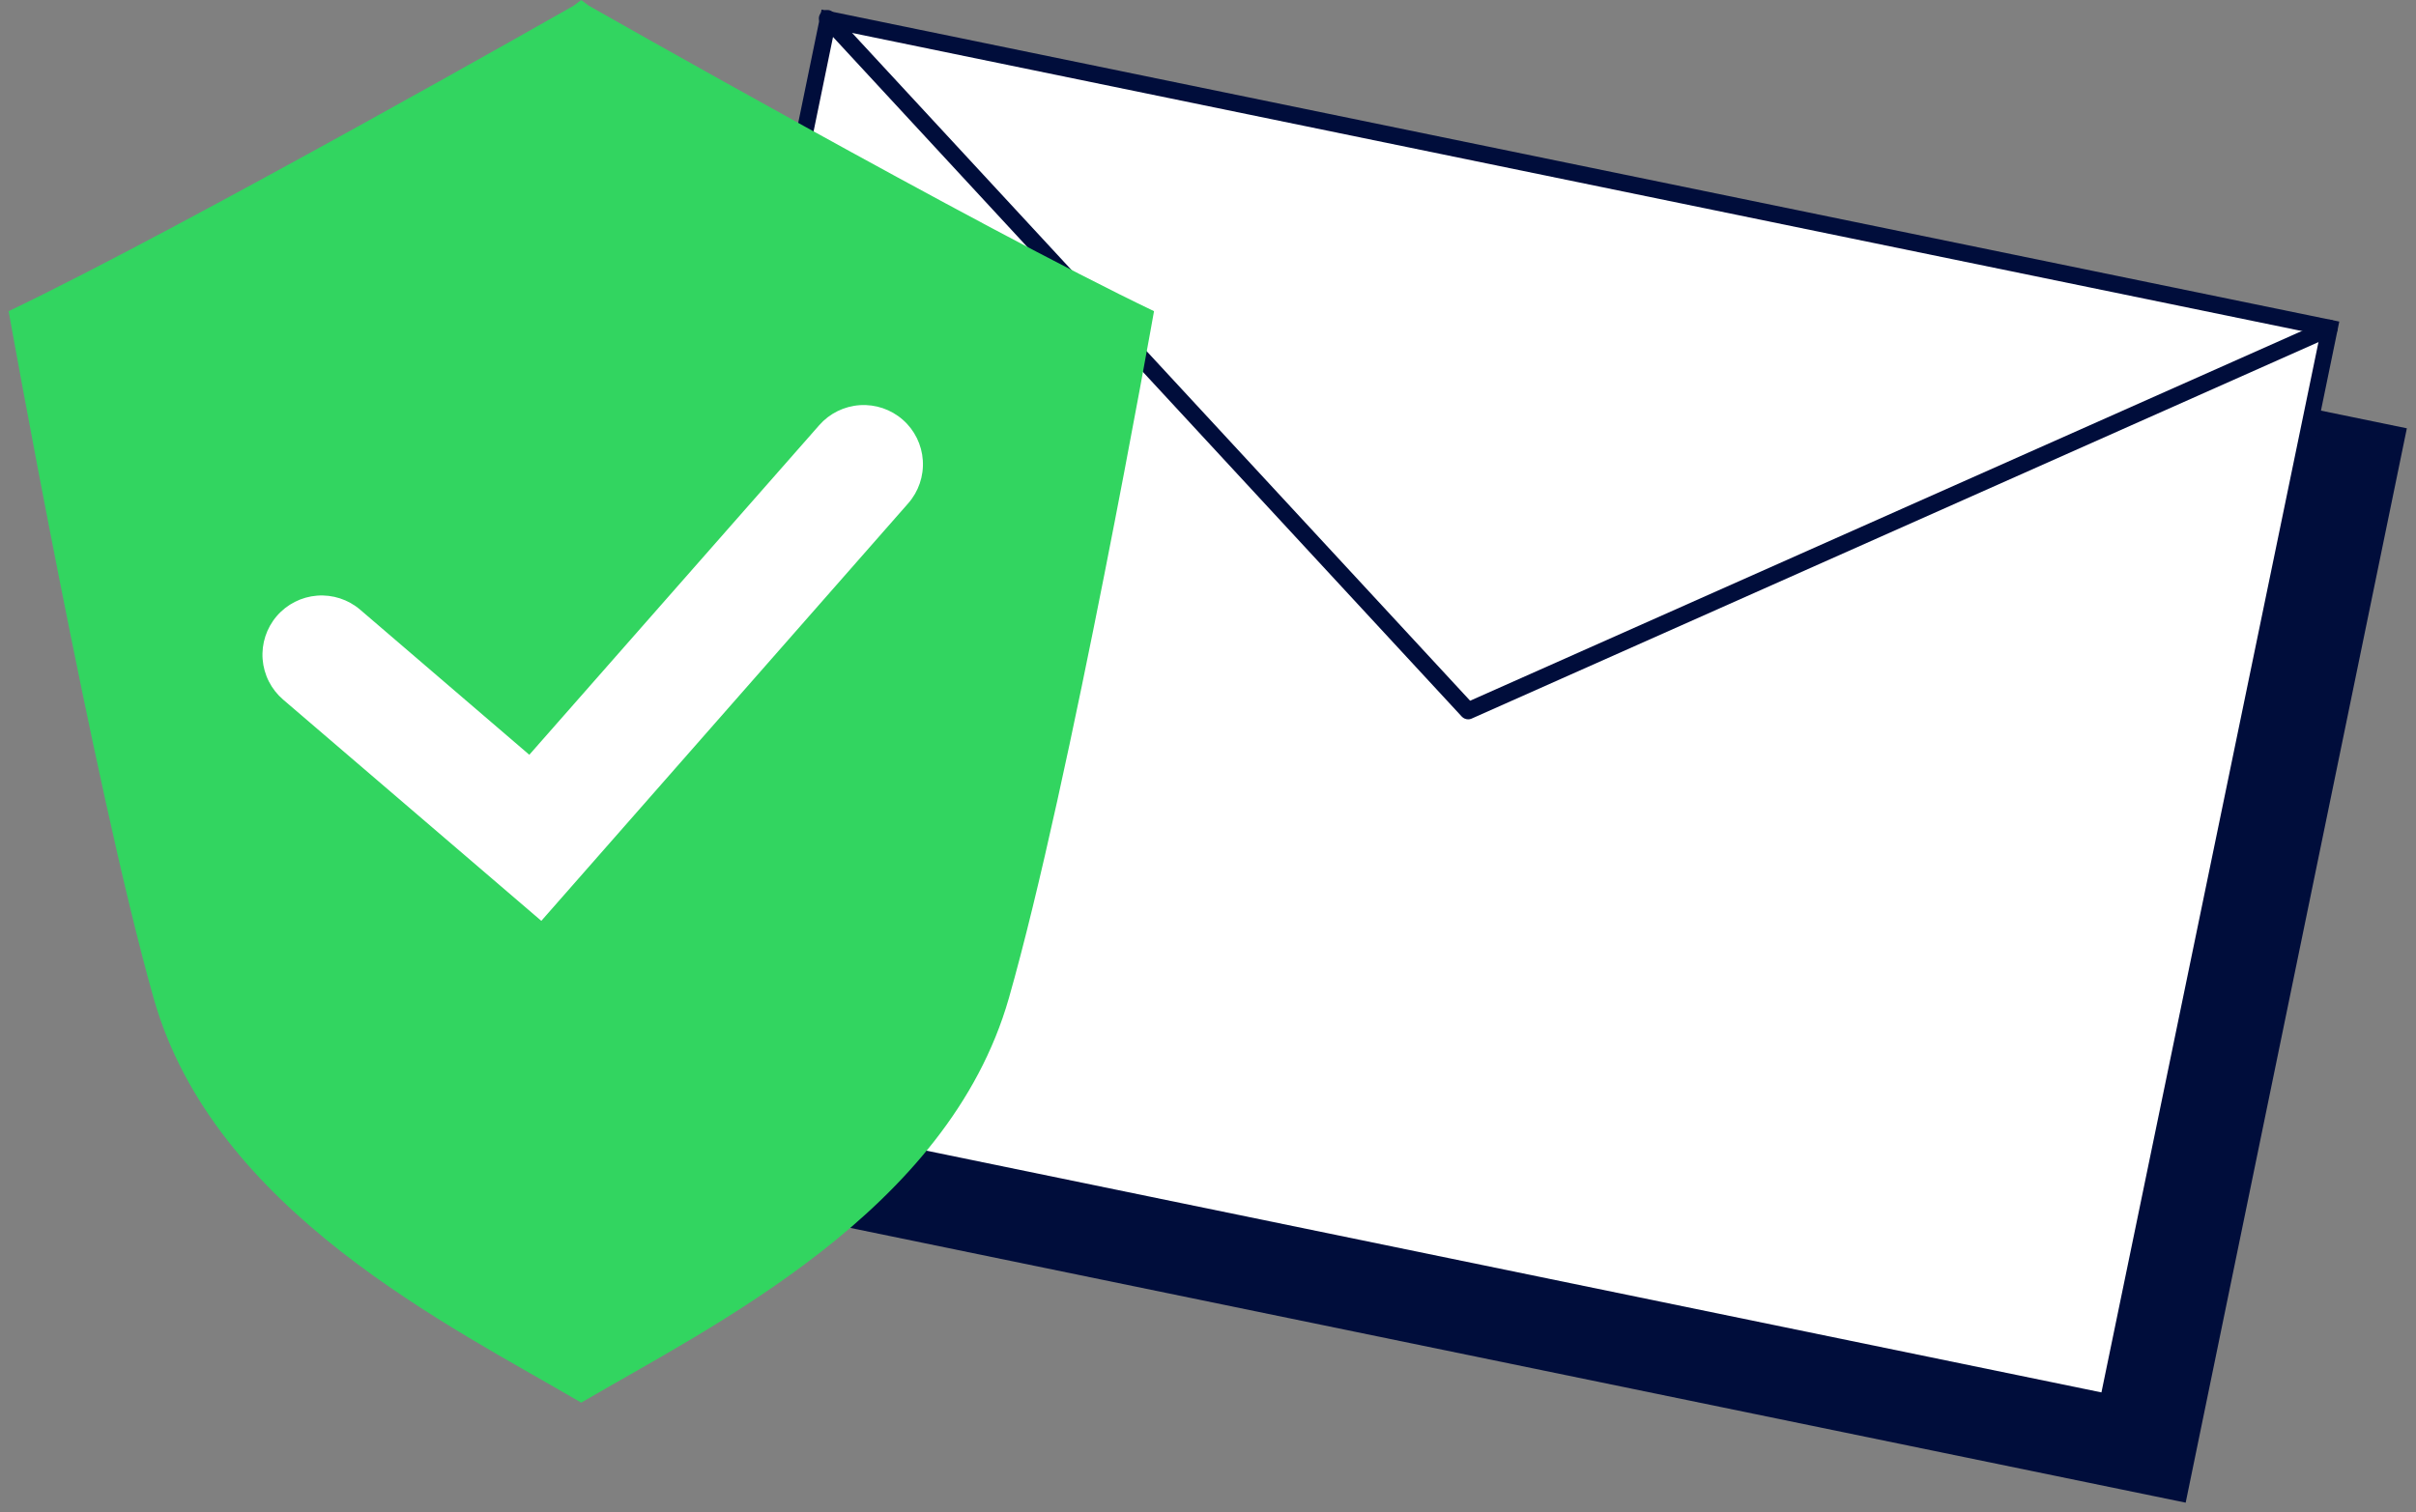 <svg width="222" height="139" viewBox="0 0 222 139" fill="none" xmlns="http://www.w3.org/2000/svg">
<rect x="0" y="0" width="222" height="139" fill="#808080" stroke="none"/>
<g id="Group 1707478198">
<g id="freepik--Envelope--inject-13">
<path id="Vector" d="M221.16 39.367L83.224 10.977L62.9 109.725L200.836 138.114L221.16 39.367Z" fill="#000D3B"/>
<path id="Vector_2" d="M214.019 30.174L76.082 1.784L55.758 100.532L193.695 128.921L214.019 30.174Z" fill="white"/>
<path id="Vector_3" d="M194.308 129.814L54.848 101.12L55.004 100.359L75.491 0.878L214.95 29.556L214.795 30.318L194.308 129.814ZM56.683 99.908L193.096 127.98L213.178 30.769L76.688 2.697L56.683 99.908Z" fill="#000D3B"/>
<path id="Vector_4" d="M134.899 66.116C134.792 66.115 134.685 66.092 134.587 66.049C134.488 66.007 134.399 65.945 134.324 65.867L75.522 2.293C75.436 2.222 75.367 2.133 75.319 2.034C75.27 1.934 75.244 1.825 75.241 1.714C75.239 1.603 75.26 1.493 75.303 1.391C75.346 1.289 75.411 1.197 75.493 1.122C75.574 1.047 75.671 0.99 75.777 0.956C75.882 0.921 75.994 0.91 76.104 0.922C76.214 0.934 76.32 0.97 76.416 1.027C76.511 1.084 76.593 1.16 76.656 1.251L135.086 64.406L213.707 29.448C213.894 29.364 214.108 29.357 214.3 29.43C214.492 29.503 214.648 29.649 214.733 29.836C214.776 29.929 214.801 30.029 214.805 30.132C214.809 30.234 214.793 30.336 214.756 30.432C214.72 30.528 214.665 30.615 214.594 30.689C214.523 30.763 214.438 30.822 214.344 30.862L135.21 66.054C135.113 66.098 135.006 66.119 134.899 66.116Z" fill="#000D3B"/>
</g>
<g id="Group 1707478197">
<path id="Vector_5" d="M54.108 0.528L53.408 0L52.709 0.528C52.709 0.528 16.958 20.875 0.792 28.601C0.792 28.601 8.564 72.124 14.114 91.74C19.663 111.356 41.486 121.911 53.408 128.921C65.346 121.911 87.092 111.387 92.703 91.74C98.315 72.093 106.04 28.601 106.04 28.601C89.89 20.875 54.108 0.528 54.108 0.528Z" fill="#32D560"/>
<path id="Vector_6" d="M49.74 84.638L26.02 64.306C25.477 63.842 25.031 63.275 24.707 62.638C24.383 62.001 24.188 61.307 24.132 60.595C24.02 59.156 24.484 57.732 25.422 56.635C26.36 55.539 27.695 54.859 29.133 54.747C30.572 54.635 31.996 55.099 33.093 56.037L48.637 69.373L75.279 39.078C76.231 37.994 77.575 37.333 79.015 37.239C80.455 37.146 81.873 37.629 82.957 38.581C84.042 39.533 84.703 40.877 84.796 42.317C84.89 43.757 84.407 45.175 83.455 46.26L49.74 84.638Z" fill="white"/>
</g>
</g>
</svg>
